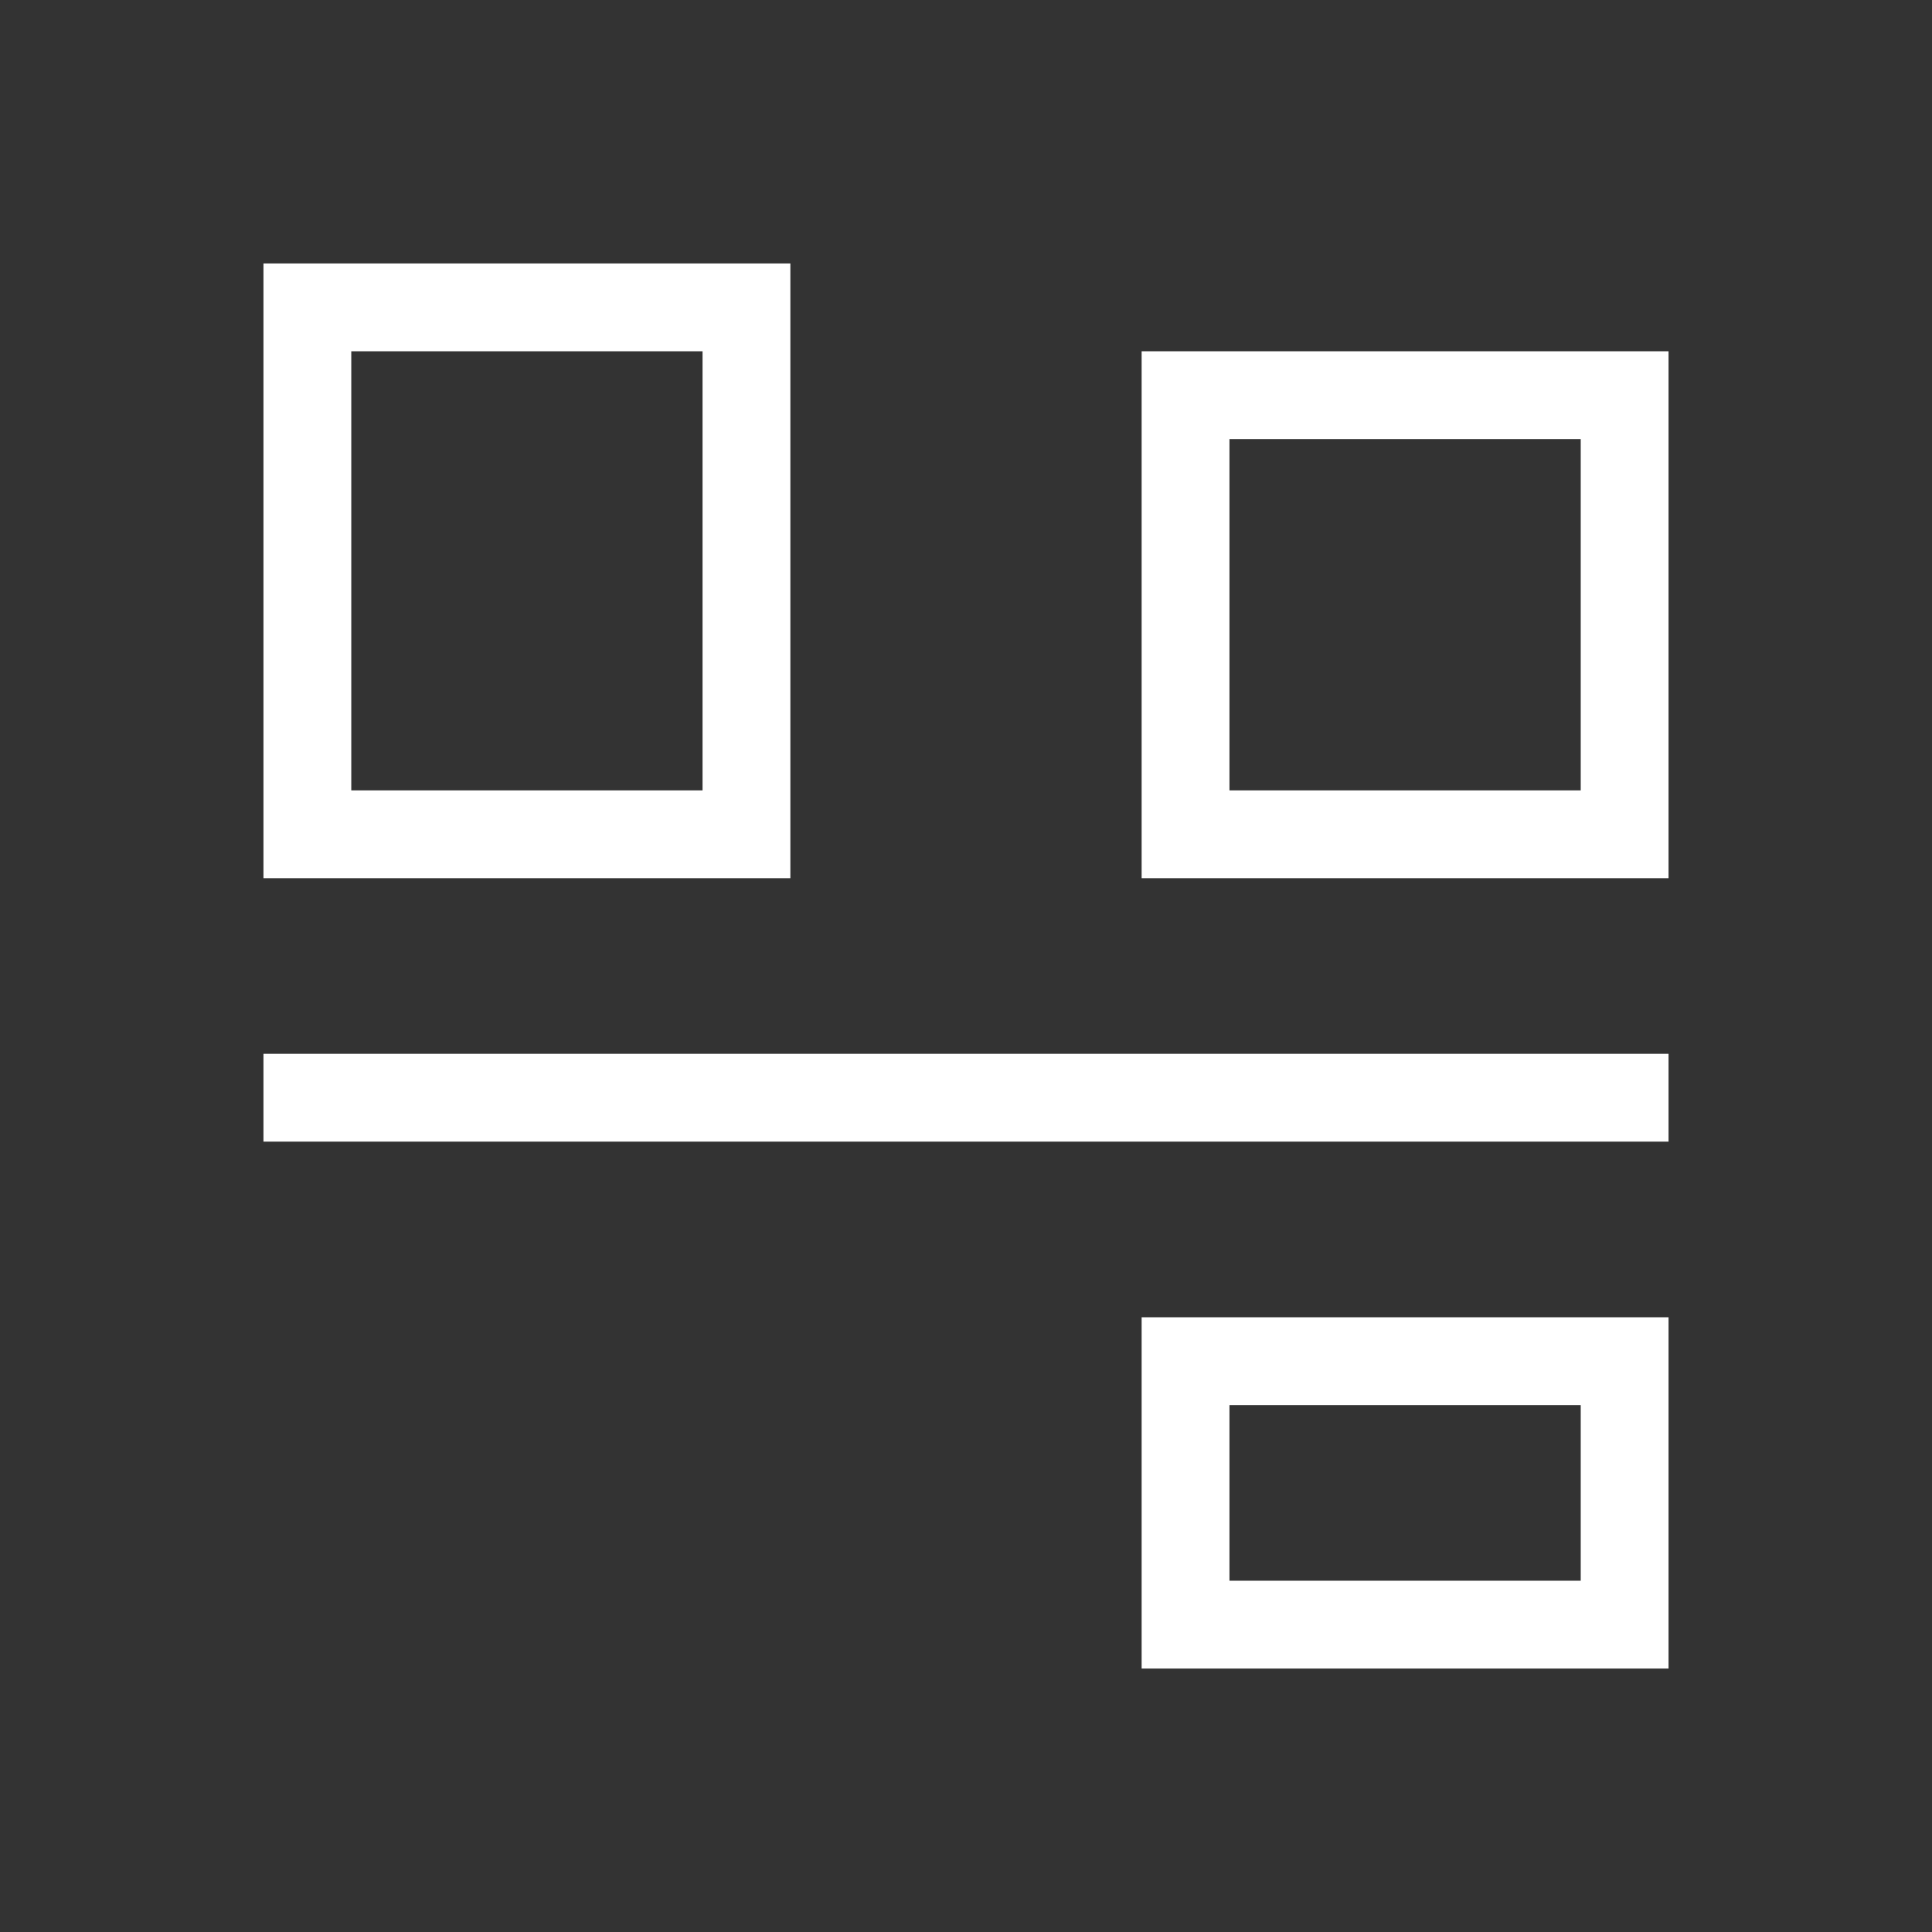 <svg xmlns="http://www.w3.org/2000/svg" xmlns:svg="http://www.w3.org/2000/svg" id="svg3760" width="22" height="22" version="1.1" viewBox="0 0 22 22"><rect x="0" y="0" width="22" height="22" fill="#333333" stroke="none"/><g id="layer1" transform="translate(-553.723,-583.119)"><path id="rect4165-3" fill="#fff" fill-opacity="1" stroke="none" d="M 3 3 L 3 4 L 3 10 L 9 10 L 9 9 L 9 3 L 8 3 L 3 3 z M 4 4 L 8 4 L 8 9 L 4 9 L 4 4 z M 13 4 L 13 10 L 18 10 L 19 10 L 19 9 L 19 5 L 19 4 L 18 4 L 14 4 L 13 4 z M 14 5 L 18 5 L 18 9 L 14 9 L 14 5 z M 3 12 L 3 13 L 19 13 L 19 12 L 3 12 z M 13 15 L 13 16 L 13 19 L 19 19 L 19 18 L 19 15 L 18 15 L 13 15 z M 14 16 L 18 16 L 18 18 L 14 18 L 14 16 z" opacity="1" transform="translate(553.723,583.119)"/><rect id="rect4151" width="4" height="2" x="567.723" y="599.119" fill="#c66d14" fill-opacity="0" stroke="none" stroke-dasharray="none" stroke-dashoffset="0" stroke-linecap="square" stroke-linejoin="miter" stroke-miterlimit="4" stroke-opacity="1" stroke-width=".1" opacity=".3"/></g></svg>